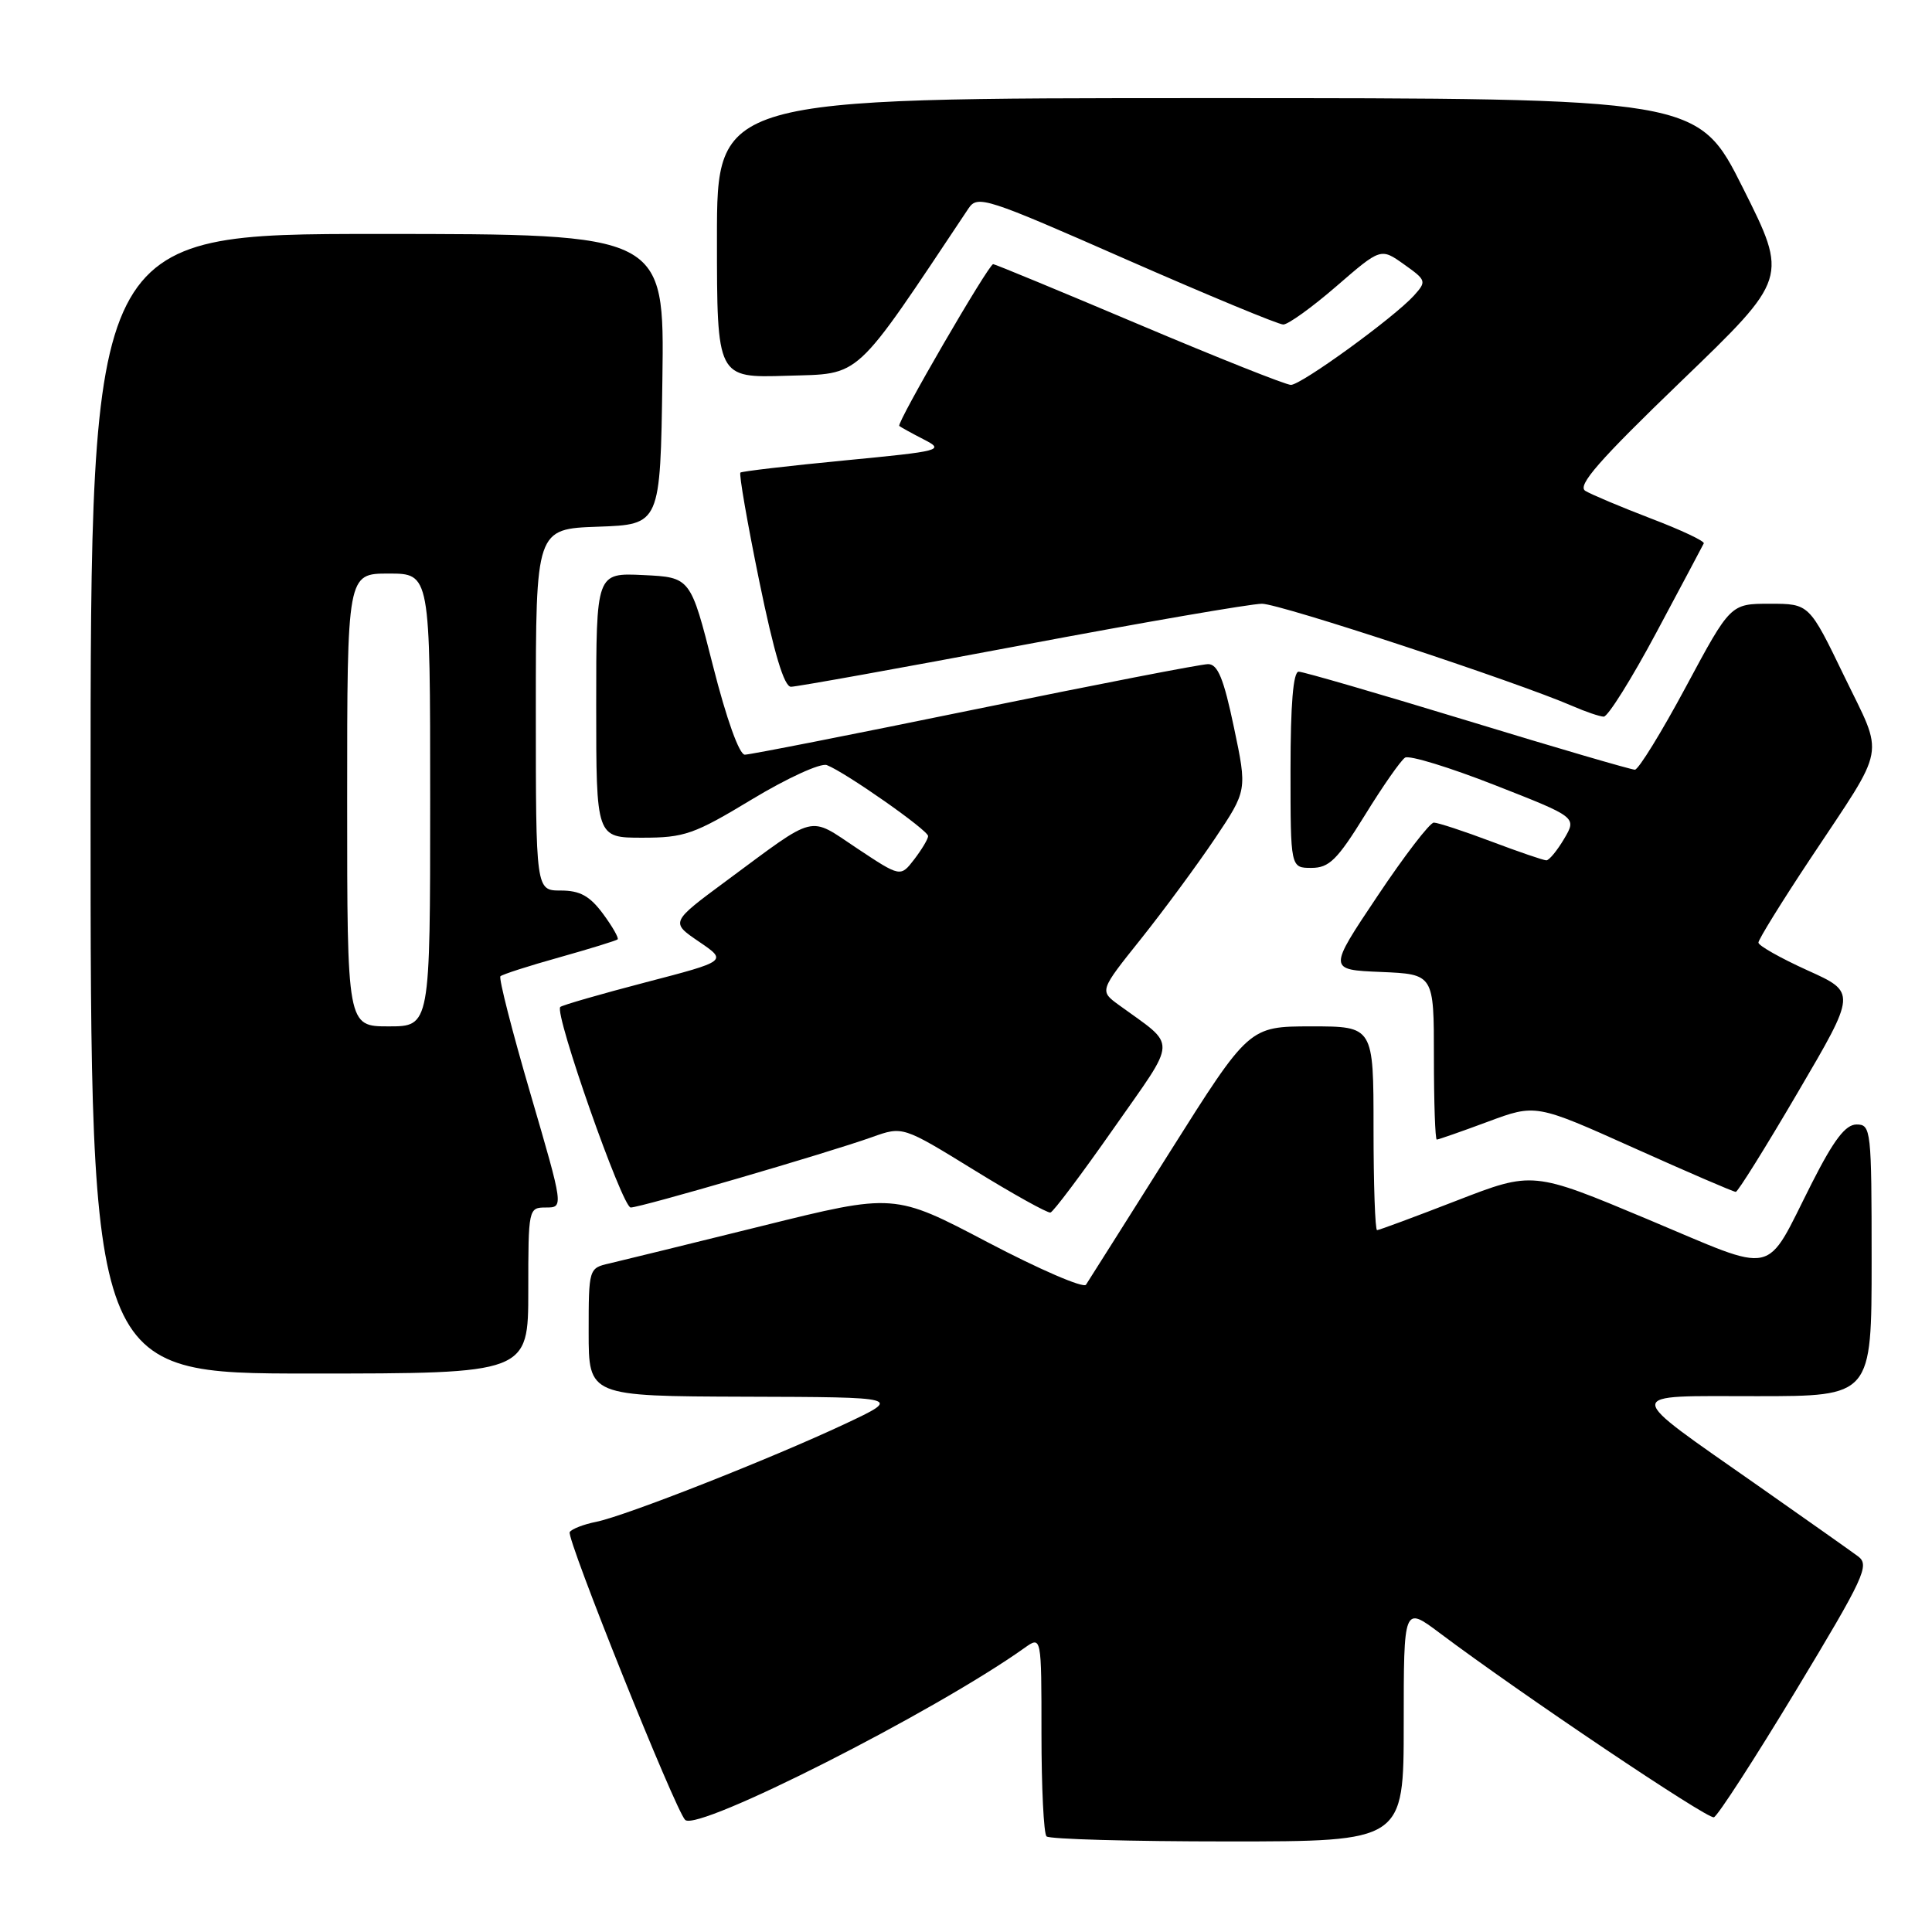<?xml version="1.0" encoding="UTF-8" standalone="no"?>
<!DOCTYPE svg PUBLIC "-//W3C//DTD SVG 1.1//EN" "http://www.w3.org/Graphics/SVG/1.1/DTD/svg11.dtd" >
<svg xmlns="http://www.w3.org/2000/svg" xmlns:xlink="http://www.w3.org/1999/xlink" version="1.1" viewBox="0 0 256 256">
 <g >
 <path fill="currentColor"
d=" M 186.00 228.40 C 186.00 212.81 186.00 212.81 190.75 216.37 C 201.51 224.45 226.26 241.08 227.10 240.80 C 227.60 240.63 232.49 233.07 237.97 224.00 C 247.03 208.99 247.77 207.39 246.21 206.23 C 245.27 205.53 239.32 201.33 233.00 196.90 C 214.81 184.15 214.82 185.00 232.78 185.00 C 248.00 185.00 248.00 185.00 248.00 167.00 C 248.00 149.70 247.92 149.00 246.01 149.00 C 244.54 149.00 243.01 151.00 240.09 156.75 C 233.71 169.34 235.79 168.88 218.30 161.55 C 203.10 155.18 203.10 155.18 193.01 159.09 C 187.47 161.24 182.72 163.00 182.47 163.00 C 182.21 163.00 182.00 156.93 182.00 149.50 C 182.00 136.00 182.00 136.00 173.75 136.00 C 165.50 136.01 165.50 136.01 155.00 152.66 C 149.22 161.82 144.23 169.73 143.90 170.23 C 143.57 170.73 137.72 168.20 130.90 164.62 C 118.50 158.10 118.50 158.10 101.00 162.44 C 91.38 164.82 82.26 167.06 80.75 167.41 C 78.02 168.03 78.00 168.09 78.00 176.52 C 78.00 185.00 78.00 185.00 98.75 185.07 C 119.50 185.13 119.50 185.13 112.00 188.66 C 102.21 193.26 82.88 200.87 79.00 201.65 C 77.33 201.98 75.75 202.60 75.49 203.01 C 75.01 203.79 89.52 239.95 90.79 241.15 C 92.48 242.73 123.84 226.84 135.75 218.36 C 138.00 216.76 138.00 216.76 138.00 229.71 C 138.00 236.84 138.30 242.97 138.67 243.33 C 139.03 243.70 149.83 244.00 162.67 244.00 C 186.00 244.00 186.00 244.00 186.00 228.40 Z  M 70.00 171.00 C 70.00 160.13 70.03 160.00 72.34 160.00 C 74.69 160.00 74.69 160.00 70.28 144.90 C 67.85 136.60 66.06 129.60 66.31 129.36 C 66.55 129.12 70.07 127.98 74.13 126.85 C 78.18 125.71 81.65 124.64 81.84 124.47 C 82.02 124.30 81.15 122.77 79.90 121.08 C 78.15 118.72 76.85 118.00 74.31 118.00 C 71.00 118.00 71.00 118.00 71.00 94.04 C 71.00 70.08 71.00 70.08 79.25 69.79 C 87.50 69.50 87.50 69.50 87.77 50.25 C 88.04 31.00 88.04 31.00 50.02 31.00 C 12.00 31.00 12.00 31.00 12.00 106.50 C 12.00 182.00 12.00 182.00 41.00 182.00 C 70.00 182.00 70.00 182.00 70.00 171.00 Z  M 147.55 149.54 C 156.11 137.30 156.04 138.84 148.26 133.17 C 145.68 131.29 145.68 131.29 151.19 124.40 C 154.22 120.60 158.62 114.63 160.98 111.12 C 165.26 104.73 165.26 104.73 163.50 96.37 C 162.15 89.92 161.36 88.00 160.08 88.00 C 159.16 88.00 145.25 90.70 129.17 94.00 C 113.08 97.30 99.37 100.00 98.69 100.00 C 97.96 100.00 96.26 95.27 94.48 88.25 C 91.50 76.50 91.50 76.50 85.25 76.20 C 79.00 75.90 79.00 75.90 79.00 93.45 C 79.00 111.00 79.00 111.00 85.11 111.00 C 90.69 111.00 91.96 110.56 99.65 105.91 C 104.31 103.10 108.74 101.07 109.56 101.38 C 112.02 102.33 123.00 110.02 122.98 110.79 C 122.97 111.18 122.14 112.56 121.14 113.87 C 119.32 116.23 119.32 116.23 113.58 112.42 C 107.03 108.07 108.39 107.74 96.28 116.69 C 88.83 122.20 88.83 122.20 92.61 124.77 C 96.39 127.34 96.39 127.34 85.53 130.17 C 79.55 131.73 74.47 133.20 74.24 133.43 C 73.41 134.25 82.46 160.00 83.57 160.00 C 84.90 160.00 109.69 152.77 115.56 150.67 C 119.62 149.22 119.62 149.22 129.06 155.03 C 134.25 158.23 138.81 160.76 139.19 160.67 C 139.57 160.58 143.33 155.57 147.55 149.54 Z  M 238.24 144.71 C 245.99 131.50 245.99 131.50 239.49 128.57 C 235.92 126.95 233.00 125.30 233.00 124.90 C 233.00 124.49 236.08 119.51 239.85 113.83 C 250.11 98.36 249.69 100.60 244.36 89.58 C 239.73 80.00 239.73 80.00 234.52 80.00 C 229.30 80.00 229.30 80.00 223.40 90.99 C 220.16 97.03 217.11 101.98 216.63 101.99 C 216.15 101.99 206.17 99.08 194.46 95.50 C 182.75 91.93 172.68 89.00 172.08 89.00 C 171.36 89.00 171.00 93.32 171.00 102.00 C 171.00 115.00 171.00 115.00 173.77 115.00 C 176.12 115.00 177.19 113.94 180.86 108.01 C 183.23 104.16 185.63 100.73 186.18 100.39 C 186.74 100.04 192.08 101.68 198.07 104.03 C 208.94 108.29 208.94 108.29 207.26 111.14 C 206.33 112.71 205.27 114.00 204.90 114.00 C 204.54 114.00 201.25 112.88 197.60 111.50 C 193.94 110.12 190.52 109.00 189.99 109.00 C 189.46 109.00 186.09 113.39 182.51 118.75 C 175.98 128.50 175.98 128.50 182.99 128.79 C 190.00 129.09 190.00 129.09 190.00 140.04 C 190.00 146.07 190.17 151.00 190.38 151.00 C 190.59 151.00 193.63 149.94 197.13 148.64 C 203.50 146.27 203.50 146.27 216.50 152.11 C 223.65 155.32 229.72 157.94 230.00 157.93 C 230.28 157.92 233.99 151.97 238.24 144.71 Z  M 219.50 83.77 C 222.80 77.59 225.62 72.30 225.76 72.00 C 225.90 71.71 222.75 70.22 218.75 68.70 C 214.76 67.17 210.85 65.52 210.06 65.04 C 208.95 64.35 211.88 61.00 222.78 50.50 C 236.94 36.86 236.94 36.86 230.96 24.93 C 224.98 13.00 224.98 13.00 159.99 13.00 C 95.00 13.00 95.00 13.00 95.00 31.54 C 95.00 50.08 95.00 50.08 104.25 49.79 C 114.26 49.48 112.94 50.69 128.33 27.62 C 129.53 25.83 130.61 26.18 149.22 34.37 C 160.02 39.11 169.39 43.00 170.04 43.00 C 170.69 43.00 173.87 40.71 177.09 37.92 C 182.96 32.84 182.96 32.84 186.04 35.03 C 189.01 37.14 189.05 37.28 187.35 39.17 C 184.70 42.09 172.43 51.00 171.05 51.00 C 170.39 51.00 161.34 47.40 150.94 43.00 C 140.54 38.60 131.84 35.00 131.60 35.00 C 131.00 35.00 118.75 56.10 119.16 56.44 C 119.35 56.60 120.81 57.41 122.41 58.23 C 125.20 59.66 124.78 59.77 111.91 61.01 C 104.53 61.72 98.33 62.45 98.11 62.62 C 97.90 62.80 99.02 69.25 100.60 76.97 C 102.57 86.57 103.90 91.00 104.81 91.00 C 105.54 91.00 119.29 88.53 135.37 85.50 C 151.44 82.47 165.77 80.00 167.22 80.00 C 169.61 80.00 200.92 90.32 208.38 93.56 C 210.10 94.31 211.95 94.94 212.50 94.96 C 213.05 94.98 216.20 89.95 219.50 83.77 Z  M 46.00 106.00 C 46.00 76.00 46.00 76.00 51.50 76.00 C 57.00 76.00 57.00 76.00 57.00 106.00 C 57.00 136.00 57.00 136.00 51.50 136.00 C 46.00 136.00 46.00 136.00 46.00 106.00 Z "/>
</g>
</svg>